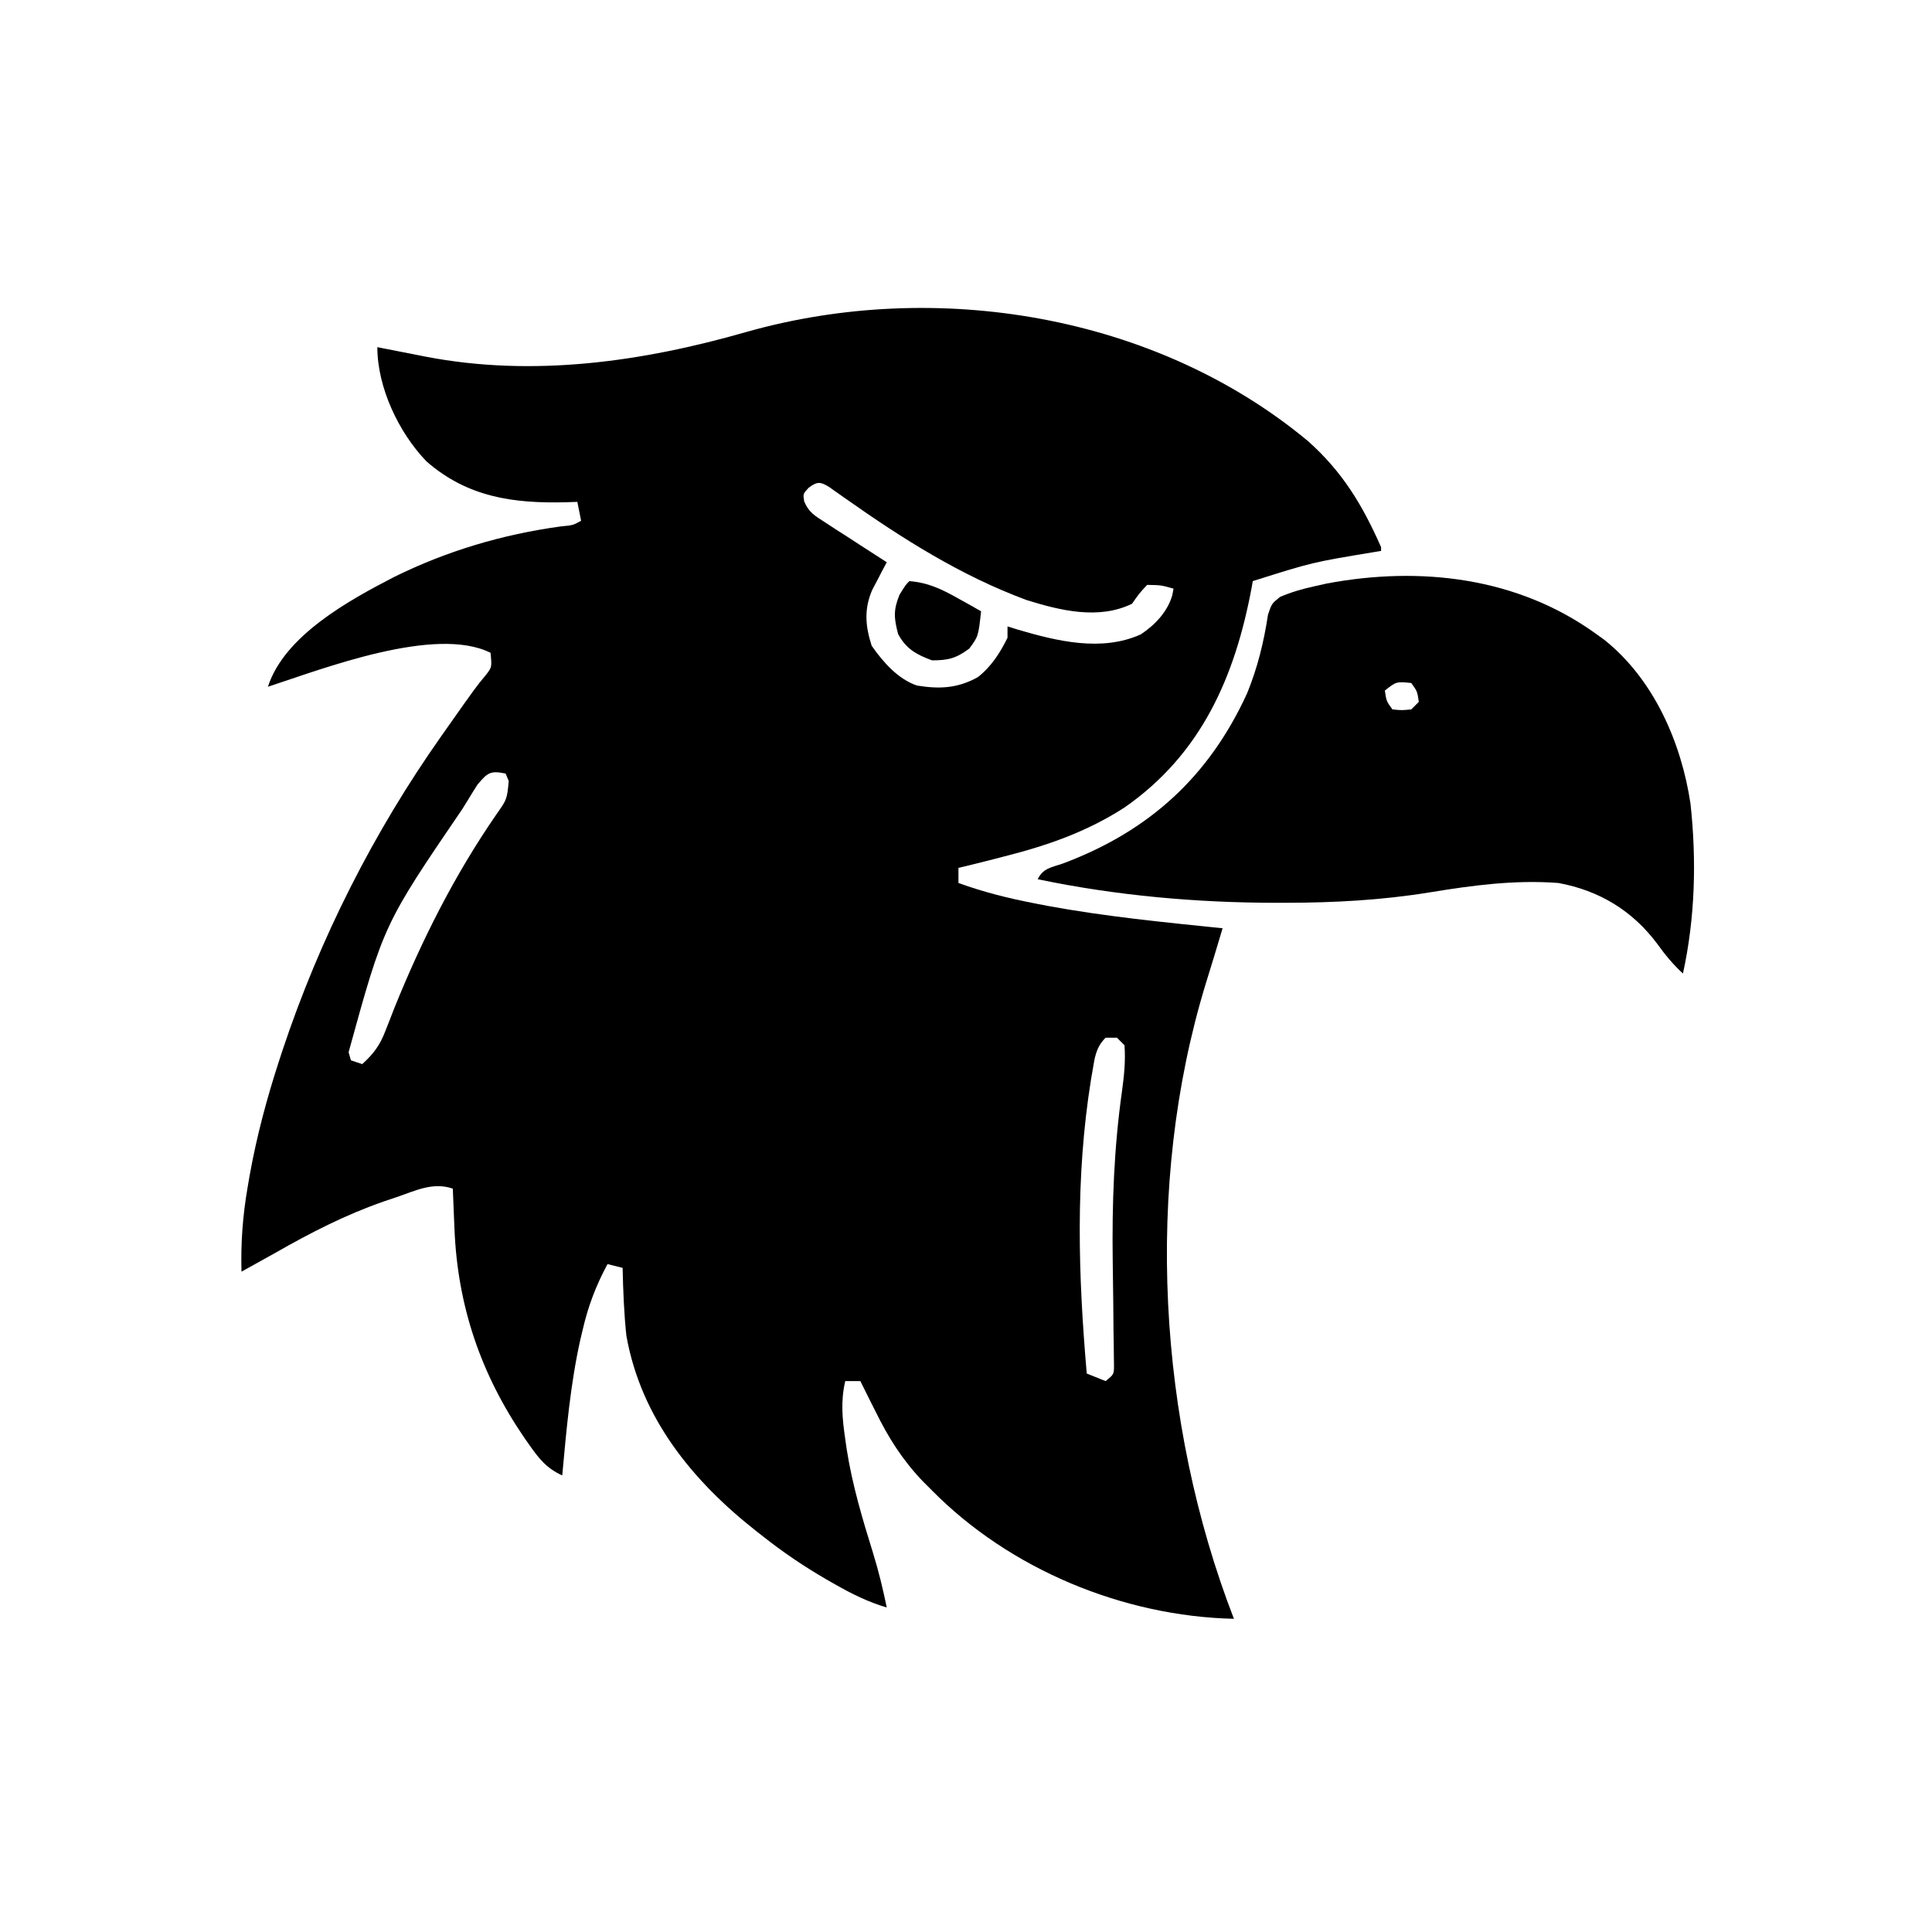 <?xml version="1.0" encoding="UTF-8"?>
<svg version="1.1" xmlns="http://www.w3.org/2000/svg" width="512" height="512">
<path d="M0 0 C9.197 8.167 14.495 17.016 19.406 28.137 C19.406 28.467 19.406 28.797 19.406 29.137 C18.501 29.287 18.501 29.287 17.577 29.44 C1.199 32.149 1.199 32.149 -14.594 37.137 C-14.741 37.976 -14.741 37.976 -14.891 38.832 C-19.302 62.487 -28.236 82.985 -48.594 97.137 C-58.626 103.602 -69.086 107.23 -80.594 110.137 C-81.829 110.456 -83.064 110.776 -84.336 111.105 C-87.084 111.804 -89.835 112.483 -92.594 113.137 C-92.594 114.457 -92.594 115.777 -92.594 117.137 C-85.9 119.571 -79.208 121.231 -72.219 122.574 C-70.583 122.891 -70.583 122.891 -68.915 123.214 C-53.596 126.038 -38.08 127.545 -22.594 129.137 C-24.059 134.041 -25.531 138.943 -27.059 143.828 C-43.455 197.417 -39.759 259.993 -19.594 312.137 C-48.993 311.467 -78.991 299.006 -99.594 278.137 C-100.429 277.3 -101.264 276.464 -102.125 275.602 C-107.485 269.964 -111.187 264.105 -114.594 257.137 C-115.008 256.321 -115.421 255.505 -115.848 254.664 C-116.777 252.829 -117.688 250.984 -118.594 249.137 C-119.914 249.137 -121.234 249.137 -122.594 249.137 C-123.845 254.508 -123.374 259.132 -122.594 264.512 C-122.465 265.416 -122.336 266.32 -122.203 267.251 C-120.725 276.666 -118.041 285.661 -115.215 294.746 C-113.74 299.504 -112.602 304.259 -111.594 309.137 C-116.563 307.673 -120.809 305.56 -125.281 303.012 C-125.987 302.611 -126.692 302.21 -127.419 301.796 C-133.466 298.304 -139.117 294.475 -144.594 290.137 C-145.105 289.738 -145.616 289.338 -146.143 288.927 C-163.101 275.594 -176.705 258.919 -180.594 237.137 C-181.233 231.151 -181.457 225.153 -181.594 219.137 C-182.914 218.807 -184.234 218.477 -185.594 218.137 C-188.657 223.827 -190.692 229.164 -192.156 235.449 C-192.365 236.33 -192.574 237.211 -192.79 238.118 C-195.435 249.965 -196.491 262.066 -197.594 274.137 C-201.718 272.289 -203.799 269.65 -206.344 266.012 C-206.778 265.393 -207.213 264.774 -207.661 264.136 C-219.192 247.272 -225.354 229.153 -226.156 208.762 C-226.221 207.228 -226.221 207.228 -226.287 205.664 C-226.393 203.155 -226.495 200.646 -226.594 198.137 C-231.918 196.305 -236.544 198.718 -241.656 200.449 C-243.256 200.986 -243.256 200.986 -244.889 201.534 C-255.046 205.074 -264.279 209.814 -273.594 215.137 C-275.271 216.073 -276.949 217.006 -278.629 217.938 C-279.387 218.358 -280.145 218.779 -280.926 219.212 C-281.476 219.517 -282.027 219.822 -282.594 220.137 C-282.811 212.498 -282.27 205.287 -280.969 197.762 C-280.791 196.722 -280.612 195.683 -280.429 194.612 C-278.559 184.214 -275.874 174.173 -272.594 164.137 C-272.169 162.835 -272.169 162.835 -271.735 161.507 C-261.879 131.888 -247.587 103.643 -229.594 78.137 C-229.148 77.503 -228.703 76.87 -228.244 76.218 C-220.455 65.172 -220.455 65.172 -217.809 61.992 C-216.229 59.949 -216.229 59.949 -216.594 56.137 C-231.218 48.825 -261.079 60.391 -275.594 65.137 C-271.224 51.563 -254.051 42.187 -242.094 36.012 C-228.116 29.119 -213.401 24.758 -197.988 22.645 C-194.737 22.337 -194.737 22.337 -192.594 21.137 C-192.924 19.487 -193.254 17.837 -193.594 16.137 C-195.117 16.189 -195.117 16.189 -196.672 16.242 C-210.585 16.578 -222.672 14.905 -233.559 5.426 C-240.918 -2.208 -246.594 -14.169 -246.594 -24.863 C-246.01 -24.747 -245.426 -24.631 -244.825 -24.512 C-242.124 -23.978 -239.421 -23.452 -236.719 -22.926 C-235.801 -22.743 -234.883 -22.561 -233.938 -22.373 C-205.364 -16.839 -176.379 -20.963 -148.656 -28.926 C-98.707 -43.03 -40.481 -33.628 0 0 Z M-132.281 12.387 C-133.807 14.026 -133.807 14.026 -133.469 16.03 C-132.248 18.969 -130.559 19.872 -127.902 21.59 C-126.958 22.209 -126.014 22.827 -125.041 23.465 C-124.048 24.099 -123.055 24.733 -122.031 25.387 C-121.034 26.036 -120.037 26.686 -119.01 27.355 C-116.544 28.96 -114.072 30.553 -111.594 32.137 C-111.949 32.803 -112.304 33.47 -112.67 34.157 C-113.129 35.042 -113.589 35.928 -114.062 36.84 C-114.521 37.713 -114.979 38.586 -115.451 39.485 C-117.66 44.611 -117.264 49.043 -115.594 54.262 C-112.621 58.535 -108.637 63.112 -103.574 64.816 C-97.564 65.788 -92.845 65.554 -87.492 62.613 C-83.945 59.854 -81.546 56.153 -79.594 52.137 C-79.594 51.147 -79.594 50.157 -79.594 49.137 C-78.673 49.425 -77.753 49.714 -76.805 50.012 C-66.425 53.056 -54.639 55.933 -44.277 51.254 C-40.477 48.732 -37.245 45.329 -35.934 40.914 C-35.765 40.034 -35.765 40.034 -35.594 39.137 C-38.893 38.2 -38.893 38.2 -42.594 38.137 C-44.722 40.442 -44.722 40.442 -46.594 43.137 C-55.417 47.446 -65.668 44.93 -74.594 42.137 C-91.97 35.702 -107.456 25.882 -122.527 15.251 C-123.29 14.716 -124.054 14.18 -124.84 13.629 C-125.517 13.148 -126.194 12.667 -126.892 12.171 C-129.253 10.736 -130.053 10.736 -132.281 12.387 Z M-220.066 91.082 C-220.95 92.462 -221.812 93.857 -222.656 95.262 C-223.126 96.017 -223.596 96.773 -224.08 97.551 C-244.884 128.089 -244.884 128.089 -254.211 161.988 C-254.007 162.697 -253.804 163.406 -253.594 164.137 C-252.604 164.467 -251.614 164.797 -250.594 165.137 C-247.599 162.406 -245.916 160.154 -244.473 156.375 C-244.102 155.434 -243.73 154.492 -243.348 153.522 C-242.955 152.508 -242.561 151.494 -242.156 150.449 C-234.887 132.421 -226.172 115.078 -215.112 99.059 C-212.229 94.963 -212.229 94.963 -211.773 90.121 C-212.044 89.466 -212.315 88.811 -212.594 88.137 C-216.634 87.313 -217.365 87.864 -220.066 91.082 Z M-53.594 158.137 C-56.261 160.804 -56.478 163.486 -57.094 167.074 C-57.22 167.806 -57.347 168.539 -57.478 169.293 C-61.649 195.288 -60.857 221.037 -58.594 247.137 C-56.944 247.797 -55.294 248.457 -53.594 249.137 C-51.386 247.35 -51.386 247.35 -51.373 244.976 C-51.387 244.079 -51.4 243.182 -51.414 242.258 C-51.424 241.237 -51.434 240.217 -51.444 239.166 C-51.464 238.051 -51.484 236.937 -51.504 235.789 C-51.524 233.403 -51.545 231.017 -51.564 228.631 C-51.607 224.891 -51.655 221.151 -51.71 217.411 C-51.919 202.146 -51.388 187.399 -49.248 172.272 C-48.688 168.158 -48.284 164.283 -48.594 160.137 C-49.254 159.477 -49.914 158.817 -50.594 158.137 C-51.584 158.137 -52.574 158.137 -53.594 158.137 Z " fill="#000000" transform="translate(346.594,116.863)"/>
<path d="M0 0 C1.062 0.766 1.062 0.766 2.145 1.547 C15.26 11.998 22.574 28.755 25 45 C26.626 60.043 26.234 75.18 23 90 C20.371 87.574 18.258 85.023 16.188 82.125 C9.648 73.379 0.879 68.004 -10 66 C-21.588 65.126 -32.694 66.618 -44.117 68.489 C-56.863 70.565 -69.469 71.235 -82.375 71.25 C-83.08 71.251 -83.784 71.253 -84.51 71.254 C-105.801 71.245 -127.143 69.37 -148 65 C-146.502 62.004 -144.369 61.905 -141.25 60.812 C-118.412 52.242 -102.58 37.761 -92.492 15.703 C-89.709 8.871 -88.083 2.189 -86.969 -5.102 C-86 -8 -86 -8 -83.801 -9.797 C-80.773 -11.098 -77.908 -11.923 -74.688 -12.625 C-73.619 -12.865 -72.55 -13.105 -71.449 -13.352 C-46.607 -18.022 -20.85 -15.056 0 0 Z M-56 15 C-55.595 17.782 -55.595 17.782 -54 20 C-51.542 20.25 -51.542 20.25 -49 20 C-48.34 19.34 -47.68 18.68 -47 18 C-47.405 15.218 -47.405 15.218 -49 13 C-52.961 12.609 -52.961 12.609 -56 15 Z " fill="#000000" transform="translate(423,168)"/>
<path d="M0 0 C4.983 0.407 8.549 2.135 12.875 4.562 C14.027 5.203 15.18 5.844 16.367 6.504 C17.67 7.244 17.67 7.244 19 8 C18.266 14.641 18.266 14.641 15.875 17.875 C12.379 20.459 10.336 21 6 21 C1.873 19.492 -0.926 17.93 -3 14 C-4.092 9.787 -4.28 7.688 -2.625 3.625 C-1 1 -1 1 0 0 Z " fill="#000000" transform="translate(241,154)"/>
</svg>

